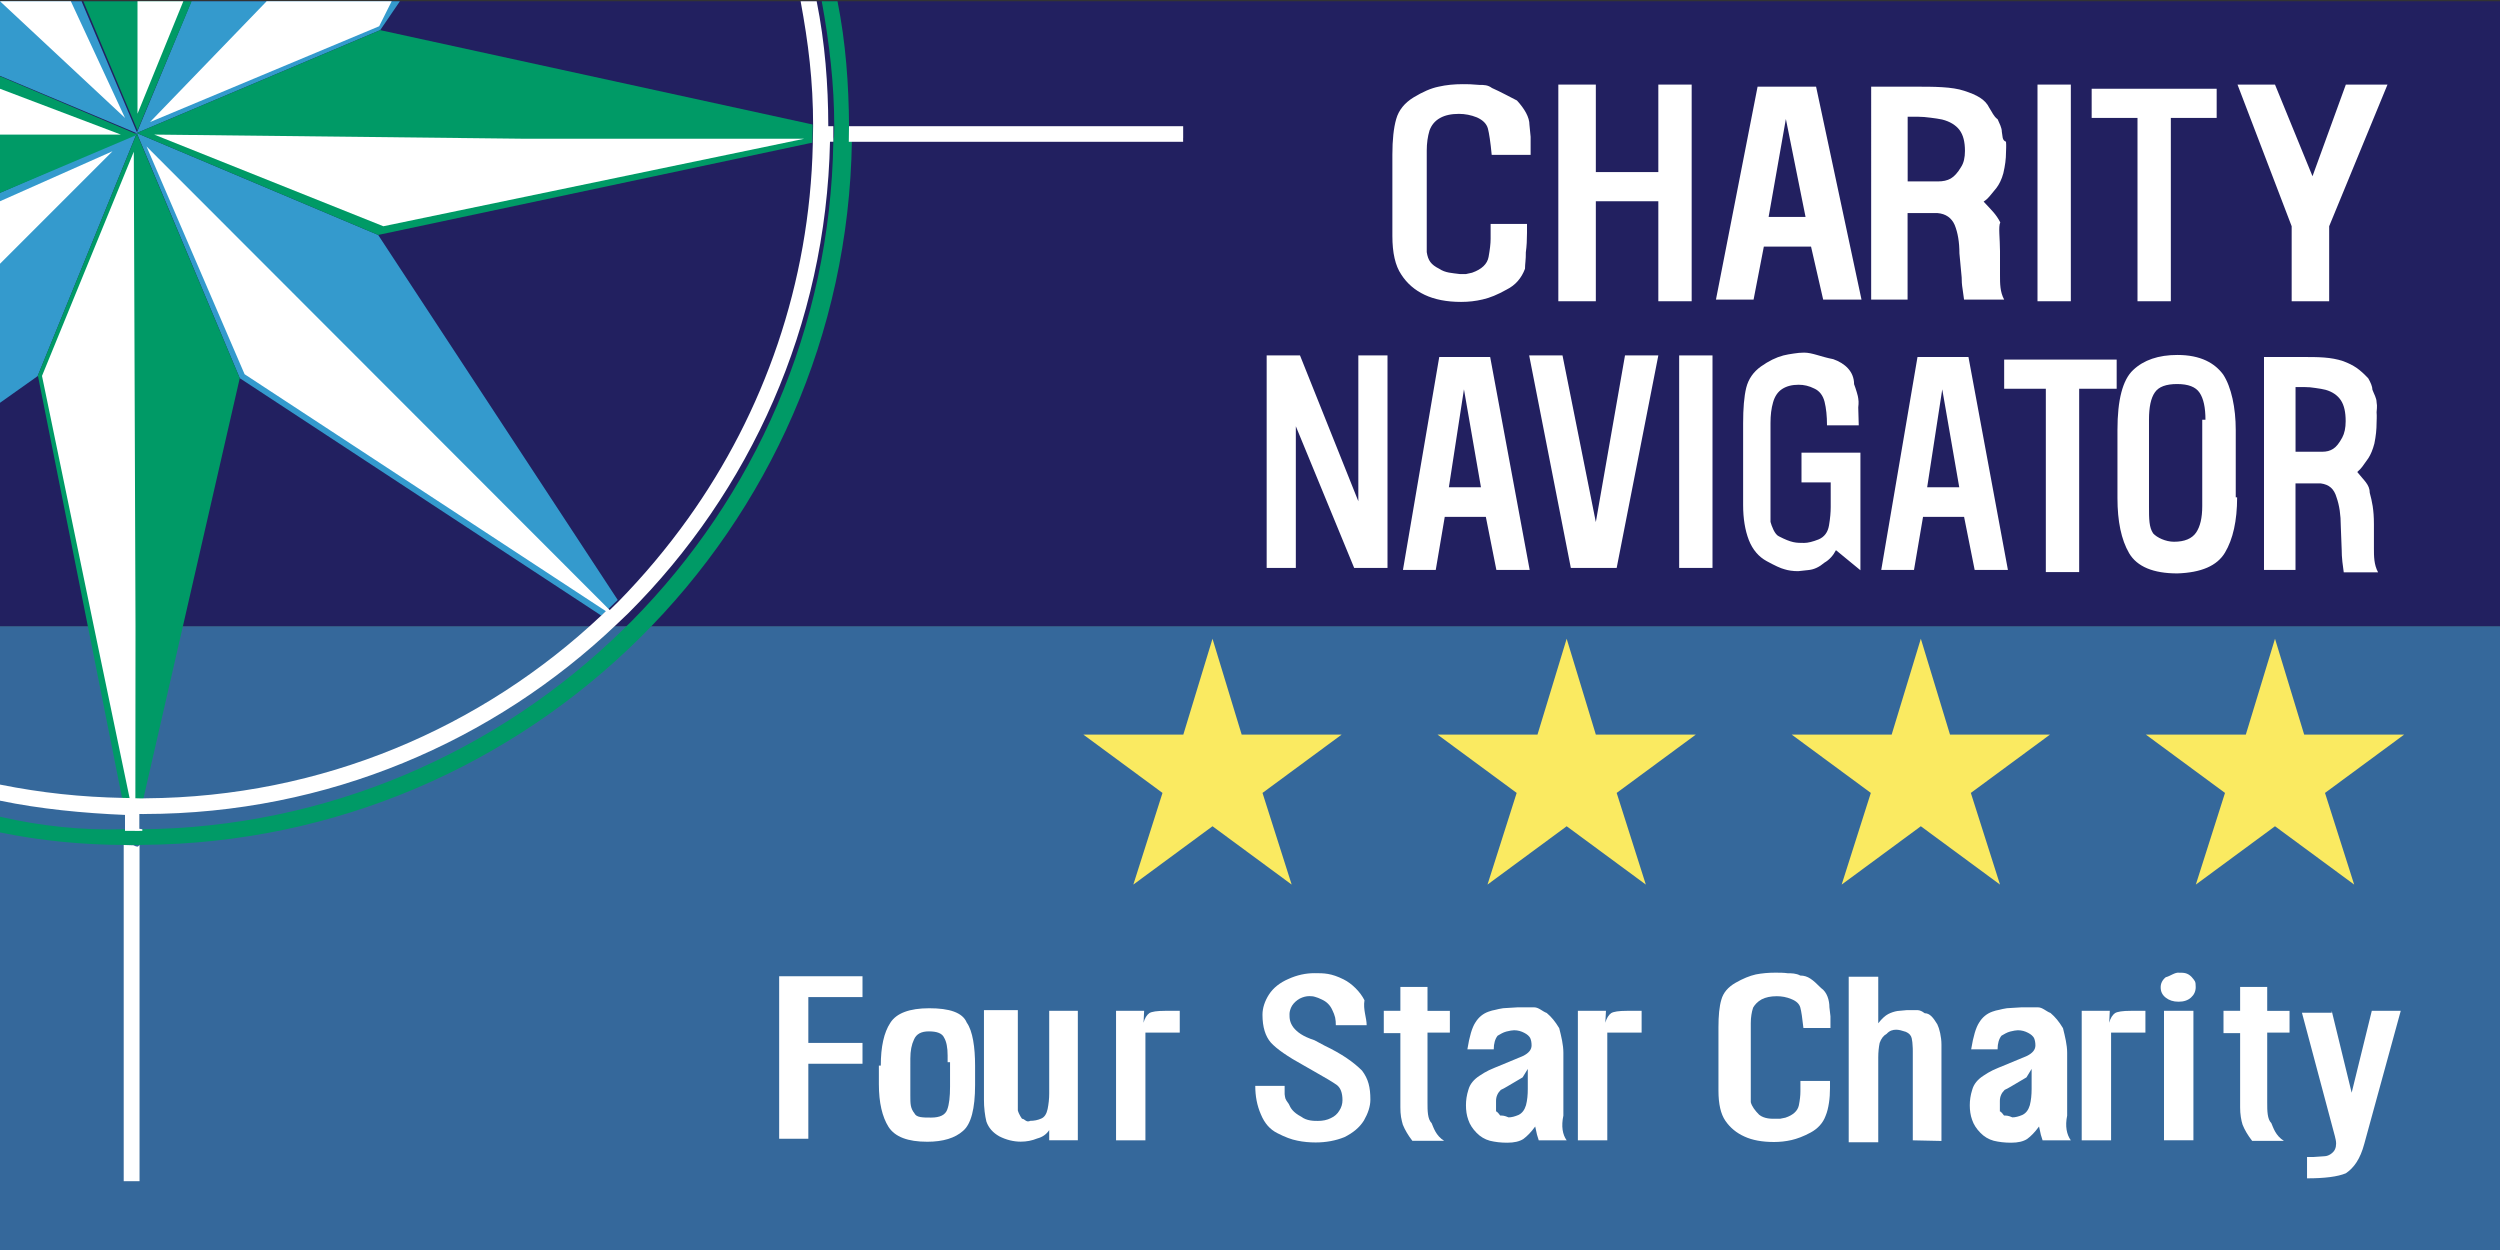 <svg xmlns="http://www.w3.org/2000/svg" viewBox="0 -0.03 60 30"><rect x="0" y="-0.03" width="60" height="30" fill="#333333" stroke="none"/><rect fill="#222060" width="60" height="15"/><rect y="15" fill="#35689B" width="60" height="15"/><polygon fill="#FAEA61" points="32.2,17.6 30.3,19 31,21.2 29.1,19.8 27.2,21.2 27.9,19 26,17.6 28.4,17.6 29.1,15.3 29.8,17.6 32.2,17.6"/><polygon fill="#FAEA61" points="40.7,17.6 38.8,19 39.5,21.2 37.6,19.8 35.7,21.2 36.4,19 34.5,17.6 36.9,17.6 37.6,15.3 38.3,17.6 40.7,17.6"/><polygon fill="#FAEA61" points="49.2,17.6 47.3,19 48,21.2 46.1,19.8 44.2,21.2 44.9,19 43,17.6 45.4,17.6 46.1,15.3 46.8,17.6 49.2,17.6"/><polygon fill="#FAEA61" points="57.7,17.6 55.8,19 56.5,21.2 54.6,19.8 52.7,21.2 53.4,19 51.5,17.6 53.9,17.6 54.6,15.3 55.3,17.6 57.7,17.6"/><path fill="#349ACD" d="M9.076 5.609L3.296 3.17L3.291 3.158l5.834-2.465L9.598 0h-3.15H4.594L3.287 3.148L1.957 0H0v1.79 l3.28 1.376L0 4.597v5.04l0.902-0.639l0.007-0.017l2.372-5.811l0.002-0.003l0.002 0.001l2.469 5.878l8.68 5.7 c0.035-0.034 0.324-0.311 0.391-0.378L9.076 5.609z"/><polygon fill="none" points="3.2,3.3 3.1,3.7 3.2,3.3"/><polygon fill="none" points="3.3,3.2 3.3,3.2 3.3,3.2 5.8,9 3.3,3.2"/><path fill="#009A66" d="M0.909 8.981l2.027 10.172c0.05 0 0.5 0 0.5 0.008L5.754 9.047L3.283 3.174L3.281 3.2 L3.233 3.289h0.002L3.071 3.688L0.909 8.981z"/><polygon fill="#009A66" points="4.6,0 4.4,0 3.3,0 2,0 3.3,3.1"/><path fill="#009A66" d="M3.296 3.17l5.78 2.439l10.314-2.193l0.104-0.021c0.002-0.125 0.01-0.248 0.01-0.373 c0-0.021-0.002-0.043-0.002-0.064l-0.111-0.024L9.141 0.697L9.125 0.693L3.291 3.158L3.296 3.17z"/><polygon fill="#009A66" points="0,1.8 0,2.1 0,3.2 0,4.6 3.3,3.2"/><path fill="#009A66" d="M20.379 3.09c0-0.031-0.002-0.062-0.002-0.092C20.37 2 20.3 1 20.1 0h-0.136h-0.194h-0.048 c0.183 1 0.3 2 0.3 2.998c0 0 0 0 0 0.069c0 0 0 0 0 0 c0 0.064-0.004 0.127-0.005 0.189C20.002 3.3 20 3.3 20 3.373c-0.072 4.478-1.904 8.535-4.836 11.5 c-0.067 0.067-0.136 0.135-0.205 0.201c-3 2.941-7.096 4.766-11.611 4.8c-0.002 0-0.003 0-0.004 0c-0.002 0-0.003 0-0.005 0 c-0.039 0-0.077 0.003-0.116 0.003c-0.034 0-0.066-0.002-0.101-0.002c-0.052-0.001-0.103-0.004-0.153-0.004 C1.955 19.9 1 19.8 0 19.571v0.075v0.195v0.107c0.964 0.2 2 0.3 3 0.301c0.062 0 0.1 0 0.2 0 c0.021 0 0 0 0.1 0.001c0.04 0 0.08-0.003 0.121-0.003c0.001 0 0 0 0 0c9.311-0.067 16.879-7.588 17.024-16.881 c0.001-0.031 0.002-0.062 0.003-0.092c0-0.061 0.004-0.121 0.004-0.182C20.379 3.1 20.4 3.1 20.4 3.09z"/><path fill="#FFFFFF" d="M28.396 3.09V2.998h-8.02c0 0.03-0.004 0.344-0.005 0.375h8.024V3.281h0.001L28.396 3.09L28.396 3.09z"/><polygon fill="#FFFFFF" points="9.1,0.6 9.4,0 6.4,0 3.6,2.9"/><polygon fill="#FFFFFF" points="0,4.8 0,6.3 2.7,3.6"/><polygon fill="#FFFFFF" points="1.7,0 0,0 3,2.8"/><polygon fill="#FFFFFF" points="4.4,0 3.3,0 3.3,2.7"/><polygon fill="#FFFFFF" points="19.3,3.3 12.6,3.3 3.7,3.2 9.2,5.4"/><polygon fill="#FFFFFF" points="0,2.1 0,3.2 2.9,3.2"/><path fill="#FFFFFF" d="M3.223 20.257c-0.022 0-0.045-0.001-0.066-0.001c-0.062-0.001-0.125-0.004-0.188-0.006v8.068h0.188h0.188 h0.004v-8.064c-0.002 0-0.003 0-0.004 0C3.303 20.3 3.3 20.3 3.2 20.257z"/><path fill="#FFFFFF" d="M20.004 2.998h-0.125C19.877 2 19.8 1 19.6 0H19.27h-0.055c0.184 1 0.3 1.9 0.3 3 c0 0.021-0.006 0.312-0.008 0.438c-0.076 3.34-1.174 6.432-2.992 8.975c-0.507 0.708-1.066 1.375-1.678 2 c-0.066 0.067-0.137 0.133-0.204 0.199L3.516 3.484l2.354 5.467l8.67 5.686c-0.035 0.034-0.07 0.067-0.105 0.102l0 0 c0 0 0 0-0.001 0c-2.861 2.697-6.706 4.362-10.933 4.39c-0.036 0.001-0.07 0.003-0.105 0.003c-0.05 0-0.098-0.004-0.147-0.004 L3.252 15L3.211 3.611L1.008 8.992L2.251 15l0.859 4.123c-0.049 0-0.098-0.002-0.147-0.003C1.949 19.1 1 19 0 18.8 v0.191v0.195c0 0 0 0 0 0c0.961 0.2 2 0.3 3 0.342v0.383c0.051 0 0.1 0 0.2 0 c0.034 0 0.1 0 0.1 0.002c0.039 0 0.077-0.003 0.116-0.003c0.002 0 0 0 0 0c0.001 0 0 0 0 0v-0.038 L3.344 19.86v-0.354c0.017 0 0 0 0.1 0.001c0.008 0 0.016-0.001 0.024-0.001c4.392-0.006 8.383-1.742 11.337-4.557 c0.035-0.033 0.23-0.218 0.279-0.266c2.914-2.909 4.742-6.9 4.836-11.311H20C20 3.3 20 3 20 2.998z"/><polygon fill="#FFFFFF" points="19.4,27.3 19.1,27.3 18.9,27.3 18.8,27.3 18.7,27.3 18.7,23.4 20.7,23.4 20.7,23.9 19.4,23.9 19.4,25 20.7,25 20.7,25.5 19.4,25.5 19.4,27.3"/><path fill="#FFFFFF" d="M21.139 25.545c0-0.453 0.076-0.797 0.229-1.028c0.146-0.231 0.461-0.349 0.934-0.349 c0.48 0 0.8 0.1 0.9 0.345c0.144 0.2 0.2 0.6 0.2 1.032v0.467c0 0.566-0.097 0.939-0.29 1.1 c-0.191 0.171-0.478 0.26-0.857 0.26c-0.469 0-0.775-0.117-0.93-0.356c-0.151-0.24-0.232-0.581-0.232-1.021V25.545L21.139 25.545z M22.743 25.462v-0.159c0-0.193-0.028-0.336-0.085-0.43c-0.045-0.101-0.167-0.15-0.365-0.15c-0.179 0-0.301 0.059-0.359 0.2 c-0.055 0.114-0.086 0.266-0.086 0.453v0.114V26.1v0.164c0 0.2 0 0.3 0.1 0.428c0.048 0.1 0.2 0.1 0.4 0.1 c0.209 0 0.34-0.062 0.386-0.193c0.047-0.125 0.067-0.311 0.067-0.549V25.462L22.743 25.462z"/><path fill="#FFFFFF" d="M24.428 24.23v1.983v0.075c0 0.1 0 0.2 0 0.332c0.026 0.1 0.1 0.2 0.1 0.2 c0.066 0 0.1 0.1 0.2 0.05c0.091 0 0.179-0.017 0.261-0.054c0.078-0.033 0.128-0.109 0.154-0.23 c0.024-0.119 0.038-0.244 0.038-0.371V24.23h0.687v3.107h-0.687v-0.109v-0.135c-0.064 0.098-0.161 0.168-0.286 0.2 c-0.127 0.052-0.256 0.077-0.398 0.077c-0.172 0-0.346-0.043-0.512-0.127c-0.155-0.087-0.26-0.205-0.312-0.357 c-0.018-0.066-0.03-0.15-0.042-0.24c-0.012-0.098-0.016-0.19-0.016-0.283v-2.15H24.428L24.428 24.23z"/><path fill="#FFFFFF" d="M27.49 27.338h-0.705V24.23h0.674l-0.014 0.286c0.029-0.112 0.08-0.189 0.139-0.231 c0.058-0.036 0.186-0.055 0.375-0.055h0.355v0.522H27.49V27.338L27.49 27.338z"/><path fill="#FFFFFF" d="M32.766 24.575H32.06c0-0.066-0.004-0.125-0.017-0.186c-0.014-0.058-0.037-0.116-0.068-0.179 c-0.05-0.113-0.133-0.198-0.252-0.252c-0.062-0.031-0.117-0.051-0.158-0.062c-0.043-0.015-0.09-0.019-0.14-0.019 c-0.074 0-0.151 0.019-0.229 0.058c-0.076 0.043-0.139 0.098-0.186 0.17c-0.043 0.07-0.062 0.151-0.062 0.2 c0 0.1 0 0.2 0.1 0.332c0.086 0.1 0.2 0.2 0.5 0.299l0.241 0.129c0.419 0.2 0.7 0.4 0.9 0.6 c0.151 0.2 0.2 0.4 0.2 0.697c0 0.158-0.055 0.326-0.155 0.5c-0.105 0.168-0.264 0.299-0.47 0.4 c-0.21 0.084-0.438 0.127-0.689 0.127c-0.147 0-0.294-0.013-0.437-0.043c-0.143-0.027-0.303-0.088-0.479-0.179 c-0.181-0.089-0.311-0.24-0.399-0.454c-0.092-0.211-0.134-0.438-0.134-0.682h0.705c0 0.1 0 0.1 0 0.2 c0.017 0.1 0 0.1 0.1 0.235c0.043 0.1 0.1 0.2 0.3 0.306c0.131 0.1 0.3 0.1 0.4 0.1 c0.113 0 0.219-0.021 0.307-0.066c0.094-0.042 0.16-0.104 0.205-0.18c0.052-0.079 0.076-0.165 0.076-0.251 c0-0.178-0.047-0.299-0.138-0.367c-0.093-0.066-0.271-0.172-0.53-0.318l-0.252-0.144c-0.398-0.218-0.662-0.403-0.799-0.554 c-0.132-0.152-0.201-0.373-0.201-0.668c0-0.162 0.055-0.328 0.156-0.486c0.104-0.16 0.262-0.285 0.467-0.373 c0.206-0.094 0.416-0.139 0.625-0.139c0.231 0 0.4 0 0.7 0.15c0.201 0.1 0.4 0.3 0.5 0.5 C32.711 24.2 32.8 24.4 32.8 24.575L32.766 24.575z"/><path fill="#FFFFFF" d="M33.555 23.656h0.705v0.574h0.537v0.522H34.26v1.675c0 0.2 0 0.4 0.1 0.5 c0.043 0.1 0.1 0.3 0.3 0.423h-0.763c-0.104-0.135-0.179-0.264-0.229-0.387c-0.016-0.05-0.029-0.113-0.043-0.184 c-0.012-0.072-0.016-0.15-0.016-0.232v-1.782h-0.398V24.23h0.398V23.656L33.555 23.656z"/><path fill="#FFFFFF" d="M37.567 27.338h-0.637l-0.042-0.135l-0.043-0.197c-0.1 0.139-0.197 0.235-0.285 0.3 c-0.092 0.059-0.219 0.089-0.387 0.089c-0.15 0-0.289-0.016-0.416-0.047c-0.121-0.033-0.23-0.097-0.322-0.193 c-0.093-0.096-0.16-0.197-0.197-0.311c-0.039-0.107-0.055-0.226-0.055-0.348c0-0.117 0.016-0.24 0.059-0.373 c0.037-0.135 0.131-0.248 0.27-0.337c0.066-0.047 0.141-0.089 0.226-0.132c0.089-0.039 0.187-0.082 0.294-0.124l0.524-0.218 c0.134-0.068 0.202-0.15 0.202-0.252c0-0.072-0.012-0.131-0.033-0.177c-0.025-0.047-0.072-0.089-0.143-0.125 c-0.072-0.038-0.15-0.062-0.244-0.062c-0.042 0-0.104 0.011-0.186 0.031c-0.078 0.02-0.15 0.066-0.209 0.1 c-0.059 0.074-0.093 0.186-0.093 0.327h-0.633c0.05-0.311 0.112-0.524 0.193-0.646c0.079-0.127 0.183-0.211 0.314-0.258 c0.058-0.02 0.112-0.037 0.163-0.044c0.051-0.015 0.113-0.026 0.189-0.039l0.345-0.021c0.13 0 0.3 0 0.4 0 c0.109 0 0.2 0.1 0.3 0.135c0.117 0.1 0.2 0.2 0.3 0.365c0.051 0.2 0.1 0.4 0.1 0.592v1.506 C37.467 27 37.5 27.2 37.6 27.338L37.567 27.338z M36.543 25.827c-0.275 0.159-0.453 0.274-0.523 0.3 c-0.076 0.074-0.115 0.162-0.115 0.264v0.046c0 0.1 0 0.2 0 0.206c0.029 0 0.1 0.1 0.1 0.1 c0.059 0 0.1 0 0.2 0.044c0.073 0 0.151-0.021 0.239-0.058c0.089-0.043 0.146-0.121 0.18-0.234 c0.031-0.119 0.043-0.248 0.043-0.391v-0.14v-0.34L36.543 25.827L36.543 25.827z"/><path fill="#FFFFFF" d="M38.575 27.338h-0.706V24.23h0.674l-0.015 0.286c0.03-0.112 0.081-0.189 0.14-0.231 c0.059-0.036 0.186-0.055 0.375-0.055h0.356v0.522h-0.824V27.338L38.575 27.338z"/><path fill="#FFFFFF" d="M43.992 24.642h-0.71c-0.026-0.237-0.05-0.403-0.075-0.493c-0.025-0.088-0.098-0.155-0.215-0.201 c-0.112-0.048-0.231-0.069-0.349-0.069c-0.147 0-0.268 0.026-0.364 0.076c-0.102 0.056-0.168 0.134-0.205 0.2 c-0.035 0.109-0.055 0.231-0.055 0.37v0.097v1.381c0 0.2 0 0.3 0 0.42c0.026 0.1 0.1 0.2 0.2 0.3 c0.121 0.1 0.3 0.1 0.4 0.096h0.108l0.123-0.025c0.188-0.062 0.293-0.164 0.322-0.293c0.027-0.135 0.038-0.244 0.038-0.336 v-0.252h0.71v0.168c0 0.131-0.008 0.25-0.025 0.359c-0.017 0.111-0.041 0.217-0.08 0.309c-0.062 0.172-0.186 0.307-0.356 0.4 c-0.173 0.094-0.328 0.151-0.462 0.182c-0.135 0.031-0.277 0.047-0.42 0.047c-0.28 0-0.521-0.043-0.71-0.131 c-0.194-0.087-0.345-0.214-0.457-0.377c-0.113-0.163-0.167-0.407-0.167-0.722v-1.521c0-0.28 0.02-0.5 0.07-0.667 c0.045-0.163 0.158-0.299 0.34-0.403c0.176-0.101 0.337-0.167 0.488-0.201c0.145-0.028 0.303-0.042 0.465-0.042 c0.102 0 0.2 0 0.3 0.014c0.086 0 0.2 0 0.3 0.055c0.186 0 0.3 0.1 0.5 0.3 c0.147 0.1 0.2 0.3 0.2 0.461l0.025 0.217V24.642L43.992 24.642z"/><path fill="#FFFFFF" d="M45.907 27.338v-1.91v-0.227c0-0.041 0-0.088-0.005-0.139c0-0.051-0.008-0.105-0.021-0.173 c-0.014-0.066-0.059-0.12-0.141-0.155c-0.094-0.032-0.17-0.051-0.229-0.051c-0.081 0-0.16 0.019-0.232 0.1 c-0.074 0.039-0.129 0.111-0.167 0.216c-0.021 0.101-0.034 0.218-0.034 0.353v0.101v1.931h-0.709v-3.972h0.709v1.116 c0.089-0.113 0.169-0.184 0.24-0.221c0.068-0.035 0.144-0.06 0.219-0.073l0.227-0.021h0.131c0.047 0 0.1 0 0.1 0 c0.051 0 0.1 0 0.2 0.075c0.119 0 0.2 0.1 0.3 0.264c0.05 0.1 0.1 0.3 0.1 0.488v0.143v2.17 L45.907 27.338L45.907 27.338z"/><path fill="#FFFFFF" d="M49.659 27.338h-0.637l-0.042-0.135l-0.043-0.197c-0.101 0.139-0.197 0.235-0.286 0.3 c-0.091 0.059-0.218 0.089-0.385 0.089c-0.151 0-0.29-0.016-0.417-0.047c-0.121-0.033-0.23-0.097-0.322-0.193 c-0.093-0.096-0.16-0.197-0.197-0.311c-0.039-0.107-0.055-0.226-0.055-0.348c0-0.117 0.016-0.24 0.059-0.373 c0.037-0.135 0.131-0.248 0.27-0.337c0.066-0.047 0.141-0.089 0.226-0.132c0.089-0.039 0.185-0.082 0.294-0.124l0.524-0.218 c0.135-0.068 0.202-0.15 0.202-0.252c0-0.072-0.013-0.131-0.033-0.177c-0.026-0.047-0.072-0.089-0.143-0.125 c-0.072-0.038-0.151-0.062-0.244-0.062c-0.042 0-0.105 0.011-0.186 0.031c-0.078 0.02-0.15 0.066-0.209 0.1 c-0.059 0.074-0.093 0.186-0.093 0.327h-0.634c0.051-0.311 0.113-0.524 0.194-0.646c0.078-0.127 0.183-0.211 0.313-0.258 c0.059-0.02 0.113-0.037 0.164-0.044c0.05-0.015 0.113-0.026 0.189-0.039l0.344-0.021c0.129 0 0.3 0 0.4 0 c0.109 0 0.2 0.1 0.3 0.135c0.116 0.1 0.2 0.2 0.3 0.365c0.049 0.2 0.1 0.4 0.1 0.592v1.506 C49.559 27 49.6 27.2 49.7 27.338L49.659 27.338z M48.635 25.827c-0.275 0.159-0.453 0.274-0.523 0.3 c-0.076 0.074-0.115 0.162-0.115 0.264v0.046c0 0.1 0 0.2 0 0.206c0.029 0 0.1 0.1 0.1 0.1 c0.059 0 0.1 0 0.2 0.044c0.071 0 0.151-0.021 0.239-0.058c0.09-0.043 0.146-0.121 0.18-0.234 c0.03-0.119 0.043-0.248 0.043-0.391v-0.14v-0.34L48.635 25.827L48.635 25.827z"/><path fill="#FFFFFF" d="M50.666 27.338h-0.705V24.23h0.674l-0.014 0.286c0.029-0.112 0.08-0.189 0.139-0.231 c0.059-0.036 0.185-0.055 0.375-0.055h0.355v0.522h-0.824V27.338L50.666 27.338z"/><path fill="#FFFFFF" d="M51.936 24.23h0.706v3.107h-0.706V24.23L51.936 24.23z M52.297 23.315c0.117 0 0.2 0 0.3 0.1 c0.082 0.1 0.1 0.1 0.1 0.244c0 0.102-0.039 0.186-0.113 0.252c-0.072 0.066-0.174 0.101-0.299 0.1 c-0.127 0-0.227-0.034-0.307-0.097c-0.084-0.066-0.122-0.147-0.122-0.248c0-0.092 0.038-0.175 0.122-0.243 C52.082 23.4 52.2 23.3 52.3 23.315L52.297 23.315z"/><path fill="#FFFFFF" d="M53.708 23.656h0.705v0.574h0.536v0.522h-0.536v1.675c0 0.2 0 0.4 0.1 0.5 c0.043 0.1 0.1 0.3 0.3 0.423h-0.762c-0.105-0.135-0.18-0.264-0.229-0.387c-0.017-0.05-0.03-0.113-0.042-0.184 c-0.012-0.072-0.017-0.15-0.017-0.232v-1.782h-0.399V24.23h0.399V23.656L53.708 23.656z"/><path fill="#FFFFFF" d="M55.961 24.23l0.479 1.965l0.483-1.965h0.695l-0.877 3.199c-0.096 0.354-0.243 0.567-0.441 0.7 c-0.197 0.082-0.508 0.121-0.931 0.121v-0.512h0.151l0.26-0.018c0.062 0 0.129-0.025 0.189-0.076 c0.062-0.05 0.098-0.125 0.098-0.229c0-0.058-0.015-0.119-0.031-0.182l-0.046-0.172l-0.743-2.785H55.961L55.961 24.23z"/><path fill="#FFFFFF" d="M36.674 3.687h-0.873c-0.029-0.308-0.062-0.519-0.092-0.634c-0.033-0.115-0.119-0.2-0.262-0.265 c-0.145-0.058-0.287-0.085-0.433-0.085c-0.18 0-0.333 0.031-0.454 0.1c-0.125 0.069-0.207 0.174-0.252 0.3 c-0.043 0.143-0.066 0.305-0.066 0.479v0.124v1.781c0 0.2 0 0.4 0 0.534c0.031 0.2 0.1 0.3 0.3 0.4 c0.15 0.1 0.3 0.1 0.5 0.127h0.139l0.149-0.033c0.233-0.082 0.365-0.209 0.396-0.378c0.031-0.172 0.049-0.317 0.049-0.433 V5.344h0.873V5.56c0 0.165-0.008 0.323-0.028 0.465C36.623 6.2 36.6 6.3 36.6 6.42c-0.084 0.226-0.23 0.395-0.441 0.5 c-0.217 0.122-0.404 0.199-0.576 0.237c-0.165 0.039-0.335 0.059-0.516 0.059c-0.349 0-0.64-0.059-0.875-0.17 c-0.238-0.112-0.426-0.275-0.562-0.488c-0.143-0.211-0.213-0.519-0.213-0.925V3.683c0-0.357 0.031-0.645 0.092-0.856 c0.059-0.212 0.201-0.387 0.416-0.519c0.222-0.134 0.421-0.222 0.603-0.258c0.18-0.042 0.375-0.06 0.579-0.06 c0.123 0 0.2 0 0.4 0.018c0.111 0 0.2 0 0.3 0.074c0.225 0.1 0.4 0.2 0.6 0.3 c0.183 0.2 0.3 0.4 0.3 0.585l0.028 0.287V3.687L36.674 3.687z"/><polygon fill="#FFFFFF" points="37.4,2 38.3,2 38.3,4.1 39.8,4.1 39.8,2 40.6,2 40.6,7.2 39.8,7.2 39.8,4.8 38.3,4.8 38.3,7.2 37.4,7.2 37.4,2"/><path fill="#FFFFFF" d="M42.182 2.05h1.404l1.09 5.11h-0.92l-0.291-1.271h-1.133L42.086 7.16h-0.903L42.182 2.05L42.182 2.05z M42.447 5.176h0.886l-0.472-2.35L42.447 5.176L42.447 5.176z"/><path fill="#FFFFFF" d="M46.493 5.084h-0.711V7.16h-0.874V2.05h1.036c0.476 0 0.9 0 1.2 0.1 c0.3 0.1 0.5 0.2 0.6 0.41c0.068 0.1 0.1 0.2 0.2 0.273c0.042 0.1 0.1 0.2 0.1 0.3 c0.022 0.1 0 0.2 0.1 0.239c0.01 0.1 0 0.2 0 0.256c0 0.157-0.021 0.315-0.064 0.5 c-0.039 0.146-0.1 0.267-0.166 0.354l-0.165 0.2c-0.026 0.033-0.071 0.079-0.142 0.127c0.184 0.2 0.3 0.3 0.4 0.5 C47.956 5.4 48 5.7 48 6v0.577c0 0.2 0 0.4 0.1 0.583h-0.963l-0.035-0.254c-0.018-0.107-0.022-0.199-0.022-0.279 L47.026 6.05c0-0.267-0.038-0.495-0.114-0.682C46.838 5.2 46.7 5.1 46.5 5.084L46.493 5.084z M45.782 4.324h0.728 c0.121 0 0.225-0.021 0.309-0.07c0.082-0.047 0.166-0.139 0.244-0.271c0.067-0.1 0.096-0.232 0.096-0.39 c0-0.218-0.041-0.383-0.132-0.505c-0.088-0.115-0.229-0.203-0.418-0.25c-0.077-0.016-0.173-0.031-0.276-0.043 c-0.104-0.014-0.204-0.023-0.296-0.023h-0.149h-0.104V4.324L45.782 4.324z"/><polygon fill="#FFFFFF" points="49.7,7.2 48.9,7.2 48.9,2 49.7,2 49.7,7.2"/><polygon fill="#FFFFFF" points="50.2,2.8 50.2,2.1 53.2,2.1 53.2,2.8 52.1,2.8 52.1,7.2 51.3,7.2 51.3,2.8 50.2,2.8"/><polygon fill="#FFFFFF" points="53.7,2 54.6,2 55.5,4.2 56.3,2 57.3,2 55.9,5.4 55.9,7.2 55,7.2 55,5.4 53.7,2"/><polygon fill="#FFFFFF" points="31.1,10.2 31.1,13.6 30.4,13.6 30.4,8.5 31.2,8.5 32.6,12 32.6,8.5 33.3,8.5 33.3,13.6 32.5,13.6 31.1,10.2"/><path fill="#FFFFFF" d="M34.542 8.538h1.222l0.948 5.11h-0.799l-0.253-1.274h-0.986l-0.216 1.274h-0.787L34.542 8.538L34.542 8.538z M34.773 11.664h0.77l-0.408-2.35L34.773 11.664L34.773 11.664z"/><polygon fill="#FFFFFF" points="36.7,8.5 37.5,8.5 38.3,12.5 39,8.5 39.8,8.5 38.8,13.6 37.7,13.6 36.7,8.5"/><polygon fill="#FFFFFF" points="41.1,13.6 40.3,13.6 40.3,8.5 41.1,8.5 41.1,13.6"/><path fill="#FFFFFF" d="M43.947 11.548h-0.711v-0.714h1.414v2.822l-0.587-0.482c-0.062 0.121-0.157 0.232-0.277 0.3 c-0.122 0.104-0.245 0.162-0.372 0.176l-0.257 0.028c-0.128 0-0.241-0.017-0.331-0.046c-0.092-0.023-0.234-0.09-0.426-0.195 c-0.191-0.104-0.337-0.273-0.429-0.508c-0.09-0.235-0.136-0.516-0.136-0.838v-1.961c0-0.356 0.023-0.641 0.074-0.852 c0.053-0.212 0.171-0.381 0.353-0.512c0.188-0.133 0.364-0.219 0.538-0.265c0.078-0.019 0.16-0.034 0.248-0.046 c0.088-0.014 0.17-0.022 0.25-0.022c0.199 0 0.4 0.1 0.7 0.157c0.285 0.1 0.5 0.3 0.5 0.6 c0.039 0.1 0.1 0.3 0.1 0.343c0.018 0.1 0 0.2 0 0.214l0.012 0.431h-0.762c0-0.223-0.02-0.41-0.058-0.564 c-0.038-0.152-0.122-0.262-0.245-0.318c-0.126-0.064-0.25-0.092-0.375-0.092c-0.158 0-0.286 0.031-0.395 0.1 c-0.105 0.066-0.18 0.176-0.221 0.321c-0.043 0.148-0.062 0.31-0.062 0.495v0.095v1.781c0 0.2 0 0.4 0 0.5 c0.027 0.1 0.1 0.3 0.2 0.345C43 13 43.1 13 43.3 13c0.092 0 0.208-0.03 0.346-0.084 c0.138-0.059 0.222-0.17 0.25-0.336c0.029-0.172 0.041-0.317 0.041-0.441v-0.321V11.548L43.947 11.548z"/><path fill="#FFFFFF" d="M46.02 8.538h1.223l0.947 5.11h-0.798l-0.254-1.274h-0.985l-0.217 1.274h-0.786L46.02 8.538L46.02 8.538z M46.252 11.664h0.77l-0.408-2.35L46.252 11.664L46.252 11.664z"/><polygon fill="#FFFFFF" points="48.1,9.3 48.1,8.6 50.8,8.6 50.8,9.3 49.9,9.3 49.9,13.7 49.1,13.7 49.1,9.3 48.1,9.3"/><path fill="#FFFFFF" d="M53.691 11.906c0 0.564-0.1 1.005-0.291 1.326c-0.19 0.319-0.573 0.481-1.143 0.5 c-0.578 0-0.967-0.162-1.158-0.485c-0.189-0.325-0.28-0.767-0.28-1.322v-1.636c0-0.719 0.123-1.202 0.377-1.439 c0.253-0.239 0.606-0.361 1.062-0.361c0.565 0 0.9 0.2 1.1 0.472c0.195 0.3 0.3 0.8 0.3 1.329V11.906L53.691 11.906z M52.931 10.043c0-0.291-0.046-0.508-0.142-0.649c-0.092-0.138-0.27-0.207-0.537-0.207c-0.266 0-0.443 0.065-0.535 0.2 c-0.096 0.136-0.141 0.354-0.141 0.649v2.088c0 0.3 0 0.5 0.1 0.648c0.09 0.1 0.3 0.2 0.5 0.2 c0.256 0 0.43-0.076 0.529-0.218c0.1-0.146 0.149-0.357 0.149-0.639V10.043L52.931 10.043z"/><path fill="#FFFFFF" d="M55.714 11.572h-0.622v2.076h-0.756v-5.11h0.902c0.408 0 0.7 0 1 0.1 c0.264 0.1 0.4 0.2 0.6 0.412c0.058 0.1 0.1 0.2 0.1 0.273c0.036 0.1 0.1 0.2 0.1 0.3 c0.021 0.1 0 0.2 0 0.239c0.009 0.1 0 0.2 0 0.253c0 0.16-0.016 0.318-0.053 0.5 c-0.038 0.146-0.088 0.266-0.146 0.354l-0.142 0.199c-0.024 0.034-0.065 0.078-0.123 0.13c0.157 0.2 0.3 0.3 0.3 0.5 c0.054 0.2 0.1 0.4 0.1 0.748v0.576c0 0.2 0 0.4 0.1 0.584H56.25c-0.01-0.062-0.021-0.146-0.033-0.254 s-0.016-0.199-0.016-0.279l-0.022-0.577c0-0.267-0.034-0.495-0.1-0.683C56.018 11.7 55.9 11.6 55.7 11.572L55.714 11.572z M55.092 10.812h0.639c0.104 0 0.19-0.021 0.265-0.07c0.075-0.046 0.146-0.138 0.218-0.271c0.054-0.101 0.082-0.232 0.082-0.393 c0-0.215-0.036-0.381-0.116-0.502c-0.078-0.117-0.2-0.203-0.365-0.25c-0.067-0.017-0.146-0.031-0.237-0.043 c-0.092-0.016-0.18-0.023-0.262-0.023h-0.13h-0.093V10.812L55.092 10.812z"/></svg>